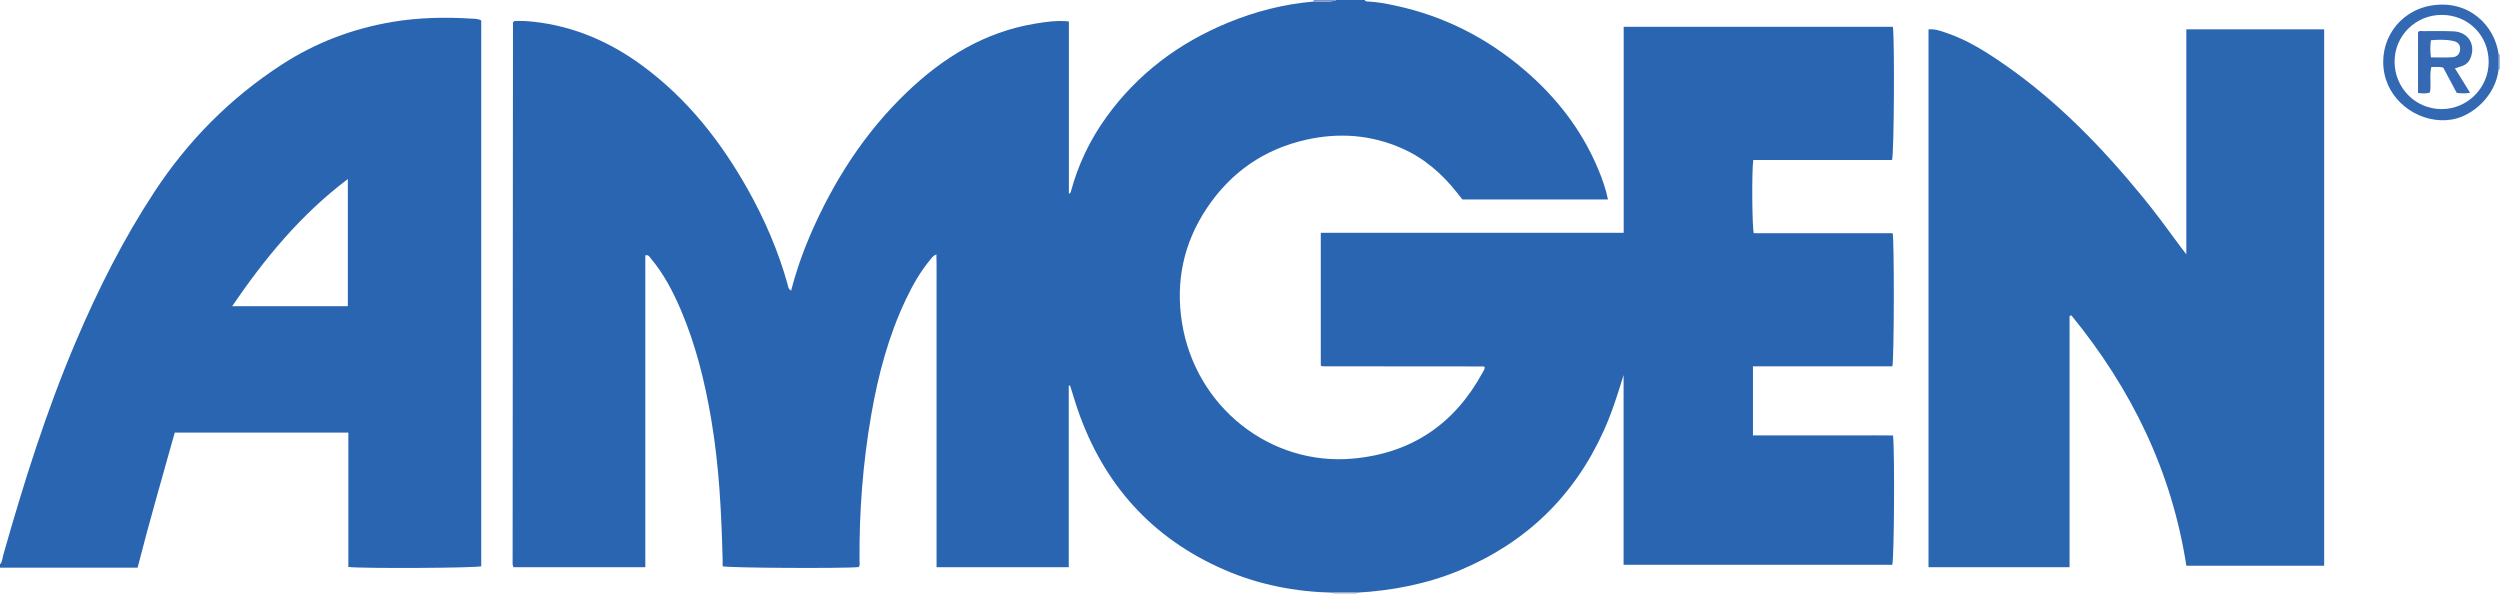 <?xml version="1.0" encoding="iso-8859-1"?>
<!-- Generator: Adobe Illustrator 27.0.0, SVG Export Plug-In . SVG Version: 6.00 Build 0)  -->
<svg version="1.1" id="Layer_1" xmlns="http://www.w3.org/2000/svg" xmlns:xlink="http://www.w3.org/1999/xlink" x="0px" y="0px"
	 viewBox="0 0 1515 360" style="enable-background:new 0 0 1515 360;" xml:space="preserve">
<g>
	<path style="fill:#2A65B1;" d="M810,0c5.667,0,11.333,0,17,0c0.413,0.96,1.297,0.89,2.101,0.924
		c5.683,0.242,11.256,1.349,16.774,2.539c29.218,6.302,55.057,19.436,77.779,38.819c19.442,16.584,34.749,36.231,44.7,59.883
		c2.51,5.965,4.691,12.039,6.087,18.726c-29.582,0-58.856,0-88.226,0c-1.028-1.304-2.058-2.604-3.081-3.908
		c-9.082-11.574-19.894-21.03-33.456-27.035c-18.782-8.317-38.321-9.728-58.171-5.268c-25.499,5.73-45.631,19.711-60.147,41.445
		c-14.125,21.148-19.082,44.498-15.054,69.555c8.211,51.072,53.562,86.647,103.351,82.248c35.55-3.141,61.782-20.857,78.817-52.198
		c0.578-1.063,1.423-2.117,1.187-3.399c-0.399-0.154-0.554-0.266-0.71-0.266c-32.161-0.029-64.322-0.049-96.482-0.076
		c-0.497,0-0.997-0.06-1.49-0.13c-0.14-0.02-0.267-0.166-0.391-0.267c-0.129-0.105-0.246-0.225-0.193-0.175
		c0-26.757,0-53.332,0-80.338c61.261,0,122.172,0,183.562,0c0-41.831,0-83.229,0-124.826c54.709,0,108.936,0,163.124,0
		c1.096,6.984,0.739,76.933-0.496,80.713c-27.97,0-56.07,0-84.109,0c-0.946,6.619-0.728,40.483,0.323,44.354
		c28.007,0,56.114,0,84.146,0c1.054,5.344,0.89,76.88-0.178,80.676c-28.17,0.02-56.409-0.009-84.479,0.017
		c0,14.315,0,27.896,0,41.826c7.309,0,14.28,0,21.251,0c7.166,0,14.331,0,21.497,0c6.999,0,13.998-0.009,20.997,0.003
		c7.081,0.012,14.165-0.053,21.136,0.045c1.11,10.169,0.677,74.914-0.453,78.399c-54.094,0-108.201,0-162.821,0
		c0-38.508,0-76.761,0-115.014c-3.501,11.428-7.035,22.655-11.887,33.455c-17.898,39.841-47.137,68.039-87.33,84.851
		c-20.002,8.367-41.037,12.365-62.632,13.59c-4.697-0.001-9.393-0.003-14.09-0.004c-22.877-0.496-45.033-4.762-66.019-13.892
		c-44.006-19.144-73.31-51.945-88.897-97.177c-1.646-4.776-3.05-9.635-4.566-14.456c-0.271,0.034-0.542,0.067-0.812,0.101
		c0,36.585,0,73.17,0,109.98c-26.896,0-53.293,0-80.106,0c0-7.242,0-14.21,0-21.177c0-6.999,0-13.998,0-20.997
		c-0.001-6.999-0.004-13.998-0.003-20.997s0.004-13.998,0.005-20.997c0-7.166-0.001-14.331-0.002-21.497
		c-0.001-6.999-0.001-13.998-0.002-20.997s-0.001-13.998,0-20.997s0.021-13.998-0.002-20.997c-0.023-6.886,0.104-13.78-0.102-20.933
		c-1.995,0.829-2.685,2.003-3.531,3.011c-6.143,7.327-10.808,15.579-14.895,24.161c-10.599,22.257-16.842,45.847-21.045,70.023
		c-5.091,29.286-7.349,58.811-7.108,88.532c0.01,1.271,0.443,2.668-0.564,3.793c-8.656,0.914-78.711,0.548-82.378-0.486
		c0-1.1,0.025-2.261-0.004-3.42c-0.709-28.655-2.093-57.251-6.907-85.58c-3.857-22.699-9.305-44.956-18.356-66.193
		c-4.774-11.2-10.384-21.972-18.272-31.382c-0.759-0.906-1.312-2.315-3.321-1.867c0,62.955,0,125.884,0,188.983
		c-26.918,0-53.485,0-79.936,0c-0.706-1.548-0.487-2.892-0.486-4.198c0.06-108.644,0.132-217.288,0.217-325.932
		c0-0.119,0.216-0.24,0.334-0.357c0.118-0.117,0.24-0.232,0.456-0.44c3.892-0.228,7.881-0.013,11.851,0.426
		c24.445,2.704,46.2,12.184,65.849,26.65c27.192,20.017,47.549,45.938,63.941,75.159c10.125,18.05,18.271,36.956,23.887,56.919
		c0.386,1.371,0.343,3.199,2.251,4.187c3.027-11.78,6.901-22.912,11.592-33.755c14.101-32.592,32.942-62.025,58.727-86.649
		c21.849-20.865,46.803-36.199,77.15-41.32c6.697-1.13,13.406-2.15,20.841-1.418c0,34.894,0,69.554,0,104.44
		c1.189-0.465,1.139-1.022,1.264-1.486c4.373-16.245,11.538-31.189,21.344-44.817c18.992-26.396,43.993-45.097,73.96-57.426
		c16.59-6.825,33.754-11.18,51.624-12.751C800.638,0.873,805.404,1.71,810,0z"/>
	<path style="fill:#2A65B1;" d="M0,342c1.458-1.549,1.41-3.652,1.938-5.515c12.477-44.018,26.195-87.628,44.144-129.766
		c13.38-31.411,28.698-61.844,47.489-90.455c20.408-31.073,46.016-56.886,77.191-77.131c20.515-13.323,42.988-21.799,67.042-25.856
		c15.981-2.695,32.155-2.993,48.331-1.967c1.779,0.113,3.658,0.025,5.495,1.123c0,110.199,0,220.463,0,330.732
		c-3.439,1.056-70.75,1.46-80.532,0.426c0-27.011,0-54.077,0-81.447c-35.205,0-69.943,0-105.201,0
		c-7.537,27.001-15.42,54.063-22.51,81.855c-27.822,0-55.605,0-83.387,0C0,343.333,0,342.667,0,342z M210.788,108.497
		c-28.56,21.555-50.294,48.006-70.11,77.065c23.824,0,46.859,0,70.11,0C210.788,160.005,210.788,134.729,210.788,108.497z"/>
	<path style="fill:#7B90C9;" d="M795.932,0.939C796.154,0.641,796.176,0.327,796,0c4.667,0,9.333,0,14,0
		C805.404,1.71,800.638,0.873,795.932,0.939z"/>
	<path style="fill:#CAD1EA;" d="M808,360c-0.006-0.28-0.02-0.559-0.044-0.838c4.697,0.001,9.393,0.003,14.09,0.004
		c-0.02,0.278-0.035,0.556-0.046,0.834C817.333,360,812.667,360,808,360z"/>
	<path style="fill:#A6B3DB;" d="M1514.152,32.913c0.288-0.021,0.57,0.008,0.848,0.087c0,3,0,6,0,9
		c-0.278,0.078-0.56,0.107-0.848,0.087C1514.152,39.029,1514.152,35.971,1514.152,32.913z"/>
	<path style="fill:#2B66B1;" d="M1324.929,342.852c-8.851-57.36-33.357-107.289-69.658-151.716c-0.372,0.1-0.744,0.201-1.116,0.301
		c0,50.662,0,101.324,0,152.274c-28.699,0-56.937,0-85.482,0c0-108.597,0-217.133,0-325.874c3.798-0.429,7.052,0.83,10.307,1.907
		c12.944,4.285,24.343,11.493,35.436,19.168c32.485,22.473,59.601,50.575,84.485,80.998c7.597,9.288,14.658,18.975,21.761,28.635
		c1.166,1.585,2.383,3.132,4.247,5.575c0-46.027,0-91.025,0-136.343c28.052,0,55.629,0,83.534,0c0,108.377,0,216.569,0,325.074
		C1380.728,342.852,1353.153,342.852,1324.929,342.852z"/>
	<path style="fill:#3368B2;" d="M1514.152,32.913c0,3.058,0,6.116,0,9.174c-1.804,15.952-15.744,28.266-28.325,30.349
		c-18.2,3.012-37.075-9.459-40.836-27.625c-4.06-19.608,8.504-38.19,28.438-41.466C1496.34-0.421,1511.933,15.783,1514.152,32.913z
		 M1508.133,37.593c0.059-16.043-12.313-28.509-28.35-28.565c-15.896-0.056-28.694,12.607-28.666,28.364
		c0.028,15.9,12.64,28.652,28.409,28.724C1495.182,66.188,1508.075,53.332,1508.133,37.593z"/>
	<path style="fill:#3569B3;" d="M1472.551,56.016c-2.362,0.877-4.63,0.549-7.23,0.354c0-12.382,0-24.585,0-36.897
		c0.803-1.02,2.057-0.62,3.152-0.621c6.149-0.006,12.308-0.158,18.444,0.145c9.092,0.449,13.721,8.388,9.971,16.711
		c-0.94,2.085-2.571,3.448-4.655,4.254c-1.379,0.533-2.816,0.915-4.549,1.468c1.608,2.575,3.099,4.949,4.576,7.33
		c1.461,2.356,2.908,4.72,4.595,7.46c-2.98,0.522-5.386,0.428-8.096,0.054c-2.685-5.037-5.399-10.13-8.134-15.261
		c-2.367-0.789-4.672-0.318-7.235-0.399C1472.105,45.764,1473.477,50.944,1472.551,56.016z M1473.168,34.769
		c4.422,0,8.682,0.195,12.914-0.066c3.004-0.185,4.575-2.081,4.745-4.771c0.173-2.743-1.14-4.452-4.26-5.13
		c-4.372-0.95-8.786-0.781-13.408-0.442C1472.657,27.885,1472.672,31.092,1473.168,34.769z"/>
</g>
</svg>
